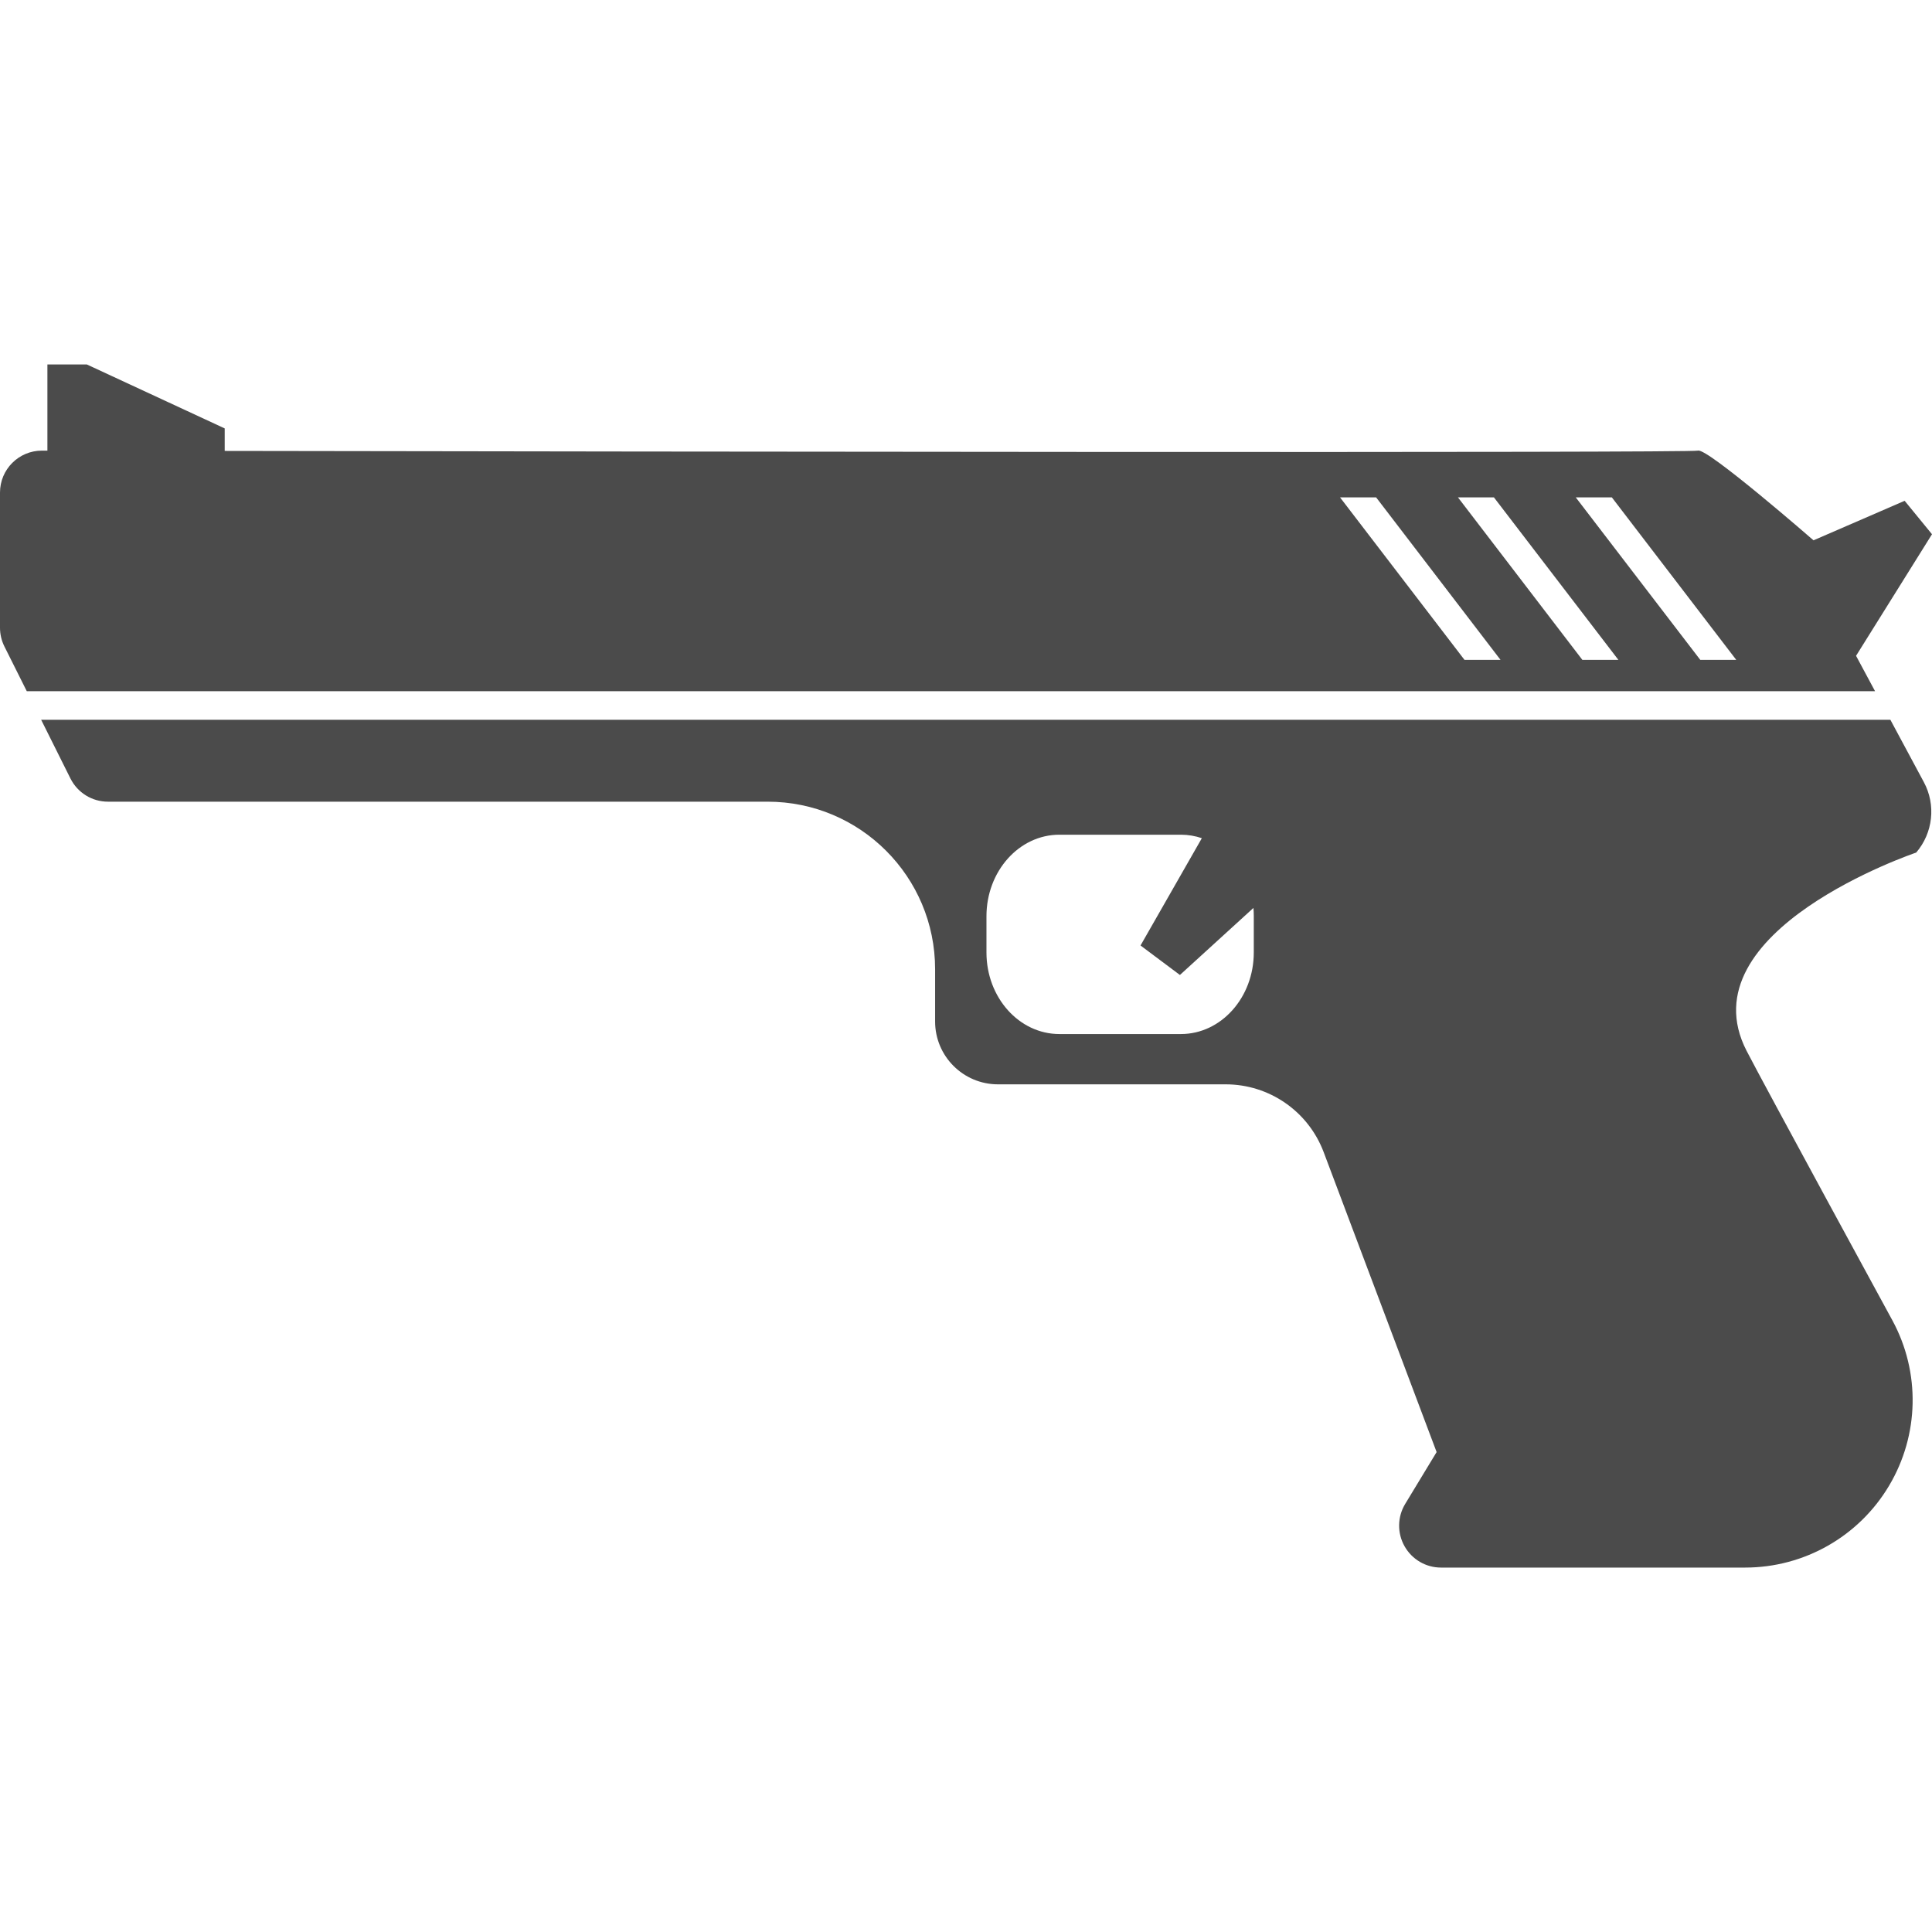 <!--?xml version="1.0" encoding="utf-8"?-->
<!-- Generator: Adobe Illustrator 15.1.0, SVG Export Plug-In . SVG Version: 6.00 Build 0)  -->

<svg version="1.1" id="_x32_" xmlns="http://www.w3.org/2000/svg" xmlns:xlink="http://www.w3.org/1999/xlink" x="0px" y="0px" width="512px" height="512px" viewBox="0 0 512 512" style="width: 256px; height: 256px; opacity: 1;" xml:space="preserve">
<style type="text/css">

	.st0{fill:#4B4B4B;}

</style>
<g>
	<path class="st0" d="M491.875,173.797L512,141.578l-7.25-8.859l-24.156,10.469c0,0-28.188-24.563-30.609-23.766
		c-1.922,0.641-276.703,0.266-390.438,0.078v-5.969L23,96.578H12.563v22.844c-0.953,0-1.469,0-1.469,0
		C4.969,119.422,0,124.391,0,130.531v35.813c0,1.719,0.391,3.406,1.156,4.953l5.938,11.875h489.813L491.875,173.797z
		 M388.109,174.875l-32.984-43.063h9.563l32.969,43.063H388.109z M419.344,174.875l-32.969-43.063h9.531l32.984,43.063H419.344z
		 M450.594,174.875l-33-43.063h9.563l32.969,43.063H450.594z" style="fill: rgb(75, 75, 75);"></path>
	<path class="st0" d="M500.969,190.75H10.906l7.766,15.563c1.891,3.766,5.719,6.141,9.938,6.141h174.828
		c24.531,0,44.375,19.875,44.375,44.391v13.859c0,9.203,7.469,16.656,16.656,16.656h60.359c11.547,0,21.875,7.156,25.953,17.953
		l29.938,79.5l-8.344,13.766c-2.063,3.422-2.125,7.703-0.156,11.188c1.969,3.5,5.656,5.656,9.656,5.656h80.594
		c15.656,0,30.141-8.234,38.141-21.672c8.016-13.438,8.359-30.094,0.891-43.844c0,0-33.656-61.781-38.625-71.406
		c-16.438-31.859,44.938-52.563,44.938-52.563c4.469-5.219,5.281-12.641,2.016-18.688L500.969,190.75z M332.266,252.422
		c0,11.938-8.656,21.609-19.313,21.609H280.75c-10.672,0-19.328-9.672-19.328-21.609v-9.609c0-11.938,8.656-21.609,19.328-21.609
		h32.203c1.922,0,3.797,0.328,5.547,0.922l-16.25,28.438l10.438,7.813l19.484-17.766c0.063,0.734,0.094,1.453,0.094,2.203V252.422z" style="fill: rgb(75, 75, 75);"></path>
</g>
</svg>
